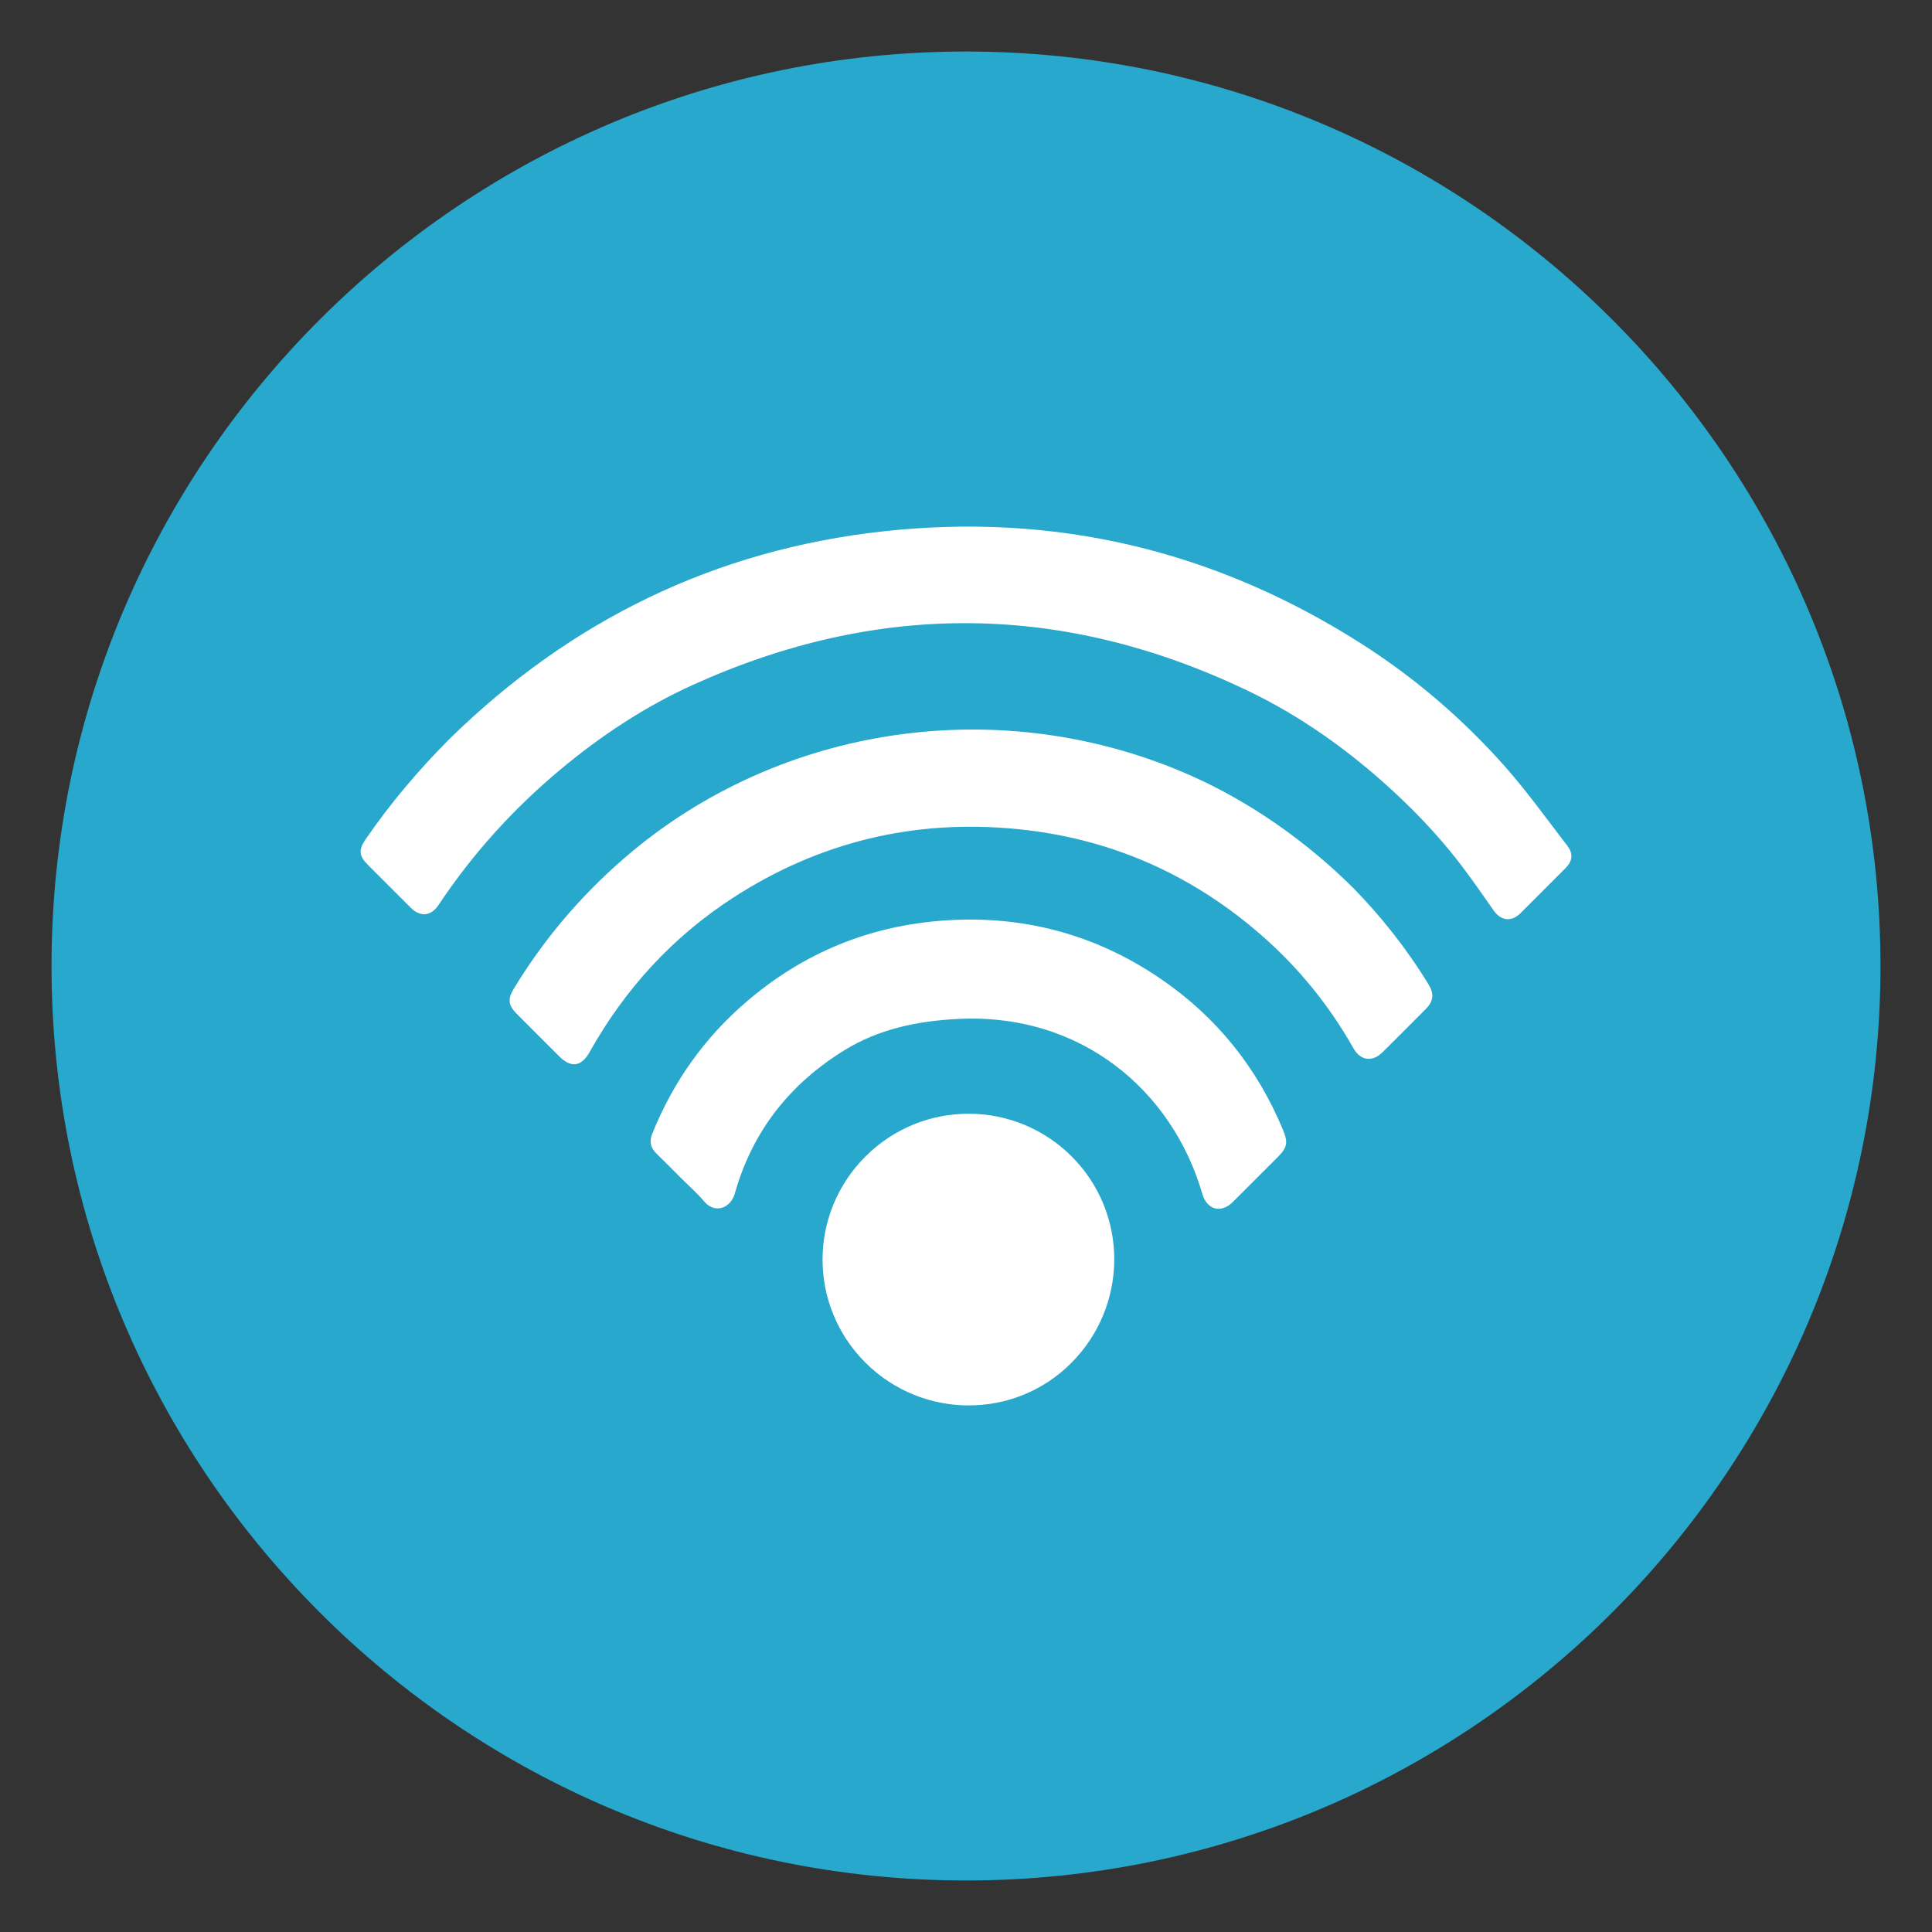 <?xml version="1.0" encoding="utf-8"?>
<!-- Generator: Adobe Illustrator 16.0.0, SVG Export Plug-In . SVG Version: 6.00 Build 0)  -->
<!DOCTYPE svg PUBLIC "-//W3C//DTD SVG 1.1//EN" "http://www.w3.org/Graphics/SVG/1.1/DTD/svg11.dtd">
<svg version="1.1" id="Layer_1" xmlns="http://www.w3.org/2000/svg" xmlns:xlink="http://www.w3.org/1999/xlink" x="0px" y="0px"
	 width="75px" height="75px" viewBox="0 0 75 75" enable-background="new 0 0 75 75" xml:space="preserve">
<rect x="0" y="0" width="75" height="75" fill="#333333" stroke="none"/>
<g>
	<circle fill="#FFFFFF" cx="37.5" cy="37.5" r="35"/>
	<g>
		<path fill="#27A8CC" d="M37.5,3.929c18.512,0,33.57,15.06,33.57,33.571c0,18.512-15.059,33.57-33.57,33.57
			c-18.511,0-33.571-15.059-33.571-33.57C3.929,18.989,18.988,3.929,37.5,3.929 M37.5,2.5c-19.33,0-35,15.67-35,35s15.67,35,35,35
			c19.329,0,35-15.67,35-35S56.829,2.5,37.5,2.5L37.5,2.5z"/>
		<path fill="#27A8CC" d="M37.5,73C17.925,73,2,57.075,2,37.5C2,17.925,17.925,2,37.5,2C57.075,2,73,17.925,73,37.5
			C73,57.075,57.075,73,37.5,73z M37.5,3C18.477,3,3,18.477,3,37.5S18.477,72,37.5,72S72,56.523,72,37.5S56.523,3,37.5,3z
			 M37.5,71.57c-18.787,0-34.071-15.284-34.071-34.07c0-18.787,15.284-34.071,34.071-34.071c18.786,0,34.07,15.284,34.07,34.071
			C71.57,56.286,56.286,71.57,37.5,71.57z"/>
	</g>
</g>
<g>
	<path fill="#FFFFFF" d="M17.437,28.697c4.703-4.612,10.319-7.357,16.873-8.073c6.661-0.728,12.838,0.742,18.497,4.338
		c2.094,1.331,3.969,2.935,5.611,4.789c0.861,0.974,1.623,2.038,2.418,3.071c0.248,0.322,0.213,0.601-0.068,0.884
		c-0.58,0.584-1.162,1.167-1.746,1.747c-0.348,0.344-0.758,0.295-1.039-0.109c-0.369-0.527-0.735-1.054-1.119-1.571
		c-0.823-1.107-1.762-2.117-2.774-3.052c-1.696-1.564-3.56-2.903-5.642-3.902c-7.146-3.428-14.343-3.5-21.56-0.227
		c-1.861,0.844-3.556,1.967-5.128,3.277c-1.832,1.528-3.415,3.278-4.736,5.262c-0.292,0.438-0.704,0.478-1.076,0.109
		c-0.558-0.556-1.115-1.112-1.671-1.67c-0.348-0.35-0.364-0.581-0.084-0.988C15.15,31.185,16.242,29.9,17.437,28.697z"/>
	<path fill="#FFFFFF" d="M52.561,34.5c1.033,1.058,2.049,2.324,2.897,3.719c0.22,0.361,0.192,0.646-0.103,0.944
		c-0.561,0.563-1.121,1.129-1.688,1.688c-0.396,0.389-0.854,0.325-1.126-0.156c-0.945-1.672-2.143-3.145-3.588-4.403
		c-2.727-2.378-5.9-3.763-9.502-4.111c-3.96-0.382-7.632,0.497-10.98,2.661c-2.363,1.528-4.207,3.547-5.583,6
		c-0.319,0.566-0.717,0.626-1.174,0.169c-0.558-0.555-1.114-1.11-1.669-1.67c-0.31-0.312-0.341-0.557-0.114-0.934
		c1.163-1.927,2.602-3.621,4.305-5.095c6.03-5.217,14.696-6.458,22.038-3.183C48.464,31.104,50.68,32.618,52.561,34.5z"/>
	<path fill="#FFFFFF" d="M26.444,45.738c-0.322-0.322-0.642-0.648-0.969-0.967c-0.228-0.222-0.271-0.474-0.156-0.758
		c0.809-2.007,2.021-3.725,3.668-5.135c2.21-1.893,4.771-2.941,7.666-3.145c3.054-0.214,5.869,0.534,8.4,2.261
		c2.174,1.483,3.758,3.459,4.764,5.894c0.188,0.461,0.148,0.663-0.196,1.01c-0.587,0.59-1.175,1.178-1.765,1.764
		c-0.459,0.455-1.002,0.304-1.183-0.318c-1.157-3.998-4.714-7.061-9.556-6.785c-1.526,0.086-2.99,0.387-4.314,1.197
		c-2.139,1.313-3.595,3.154-4.277,5.576c-0.16,0.566-0.772,0.809-1.195,0.303C27.063,46.314,26.742,46.035,26.444,45.738z"/>
	<path fill="#FFFFFF" d="M41.604,44.895c2.207,2.209,2.201,5.781-0.01,8.008c-2.195,2.212-5.784,2.207-8.003-0.01
		c-2.215-2.215-2.212-5.787,0.007-8C35.814,42.68,39.391,42.682,41.604,44.895z"/>
</g>
</svg>

